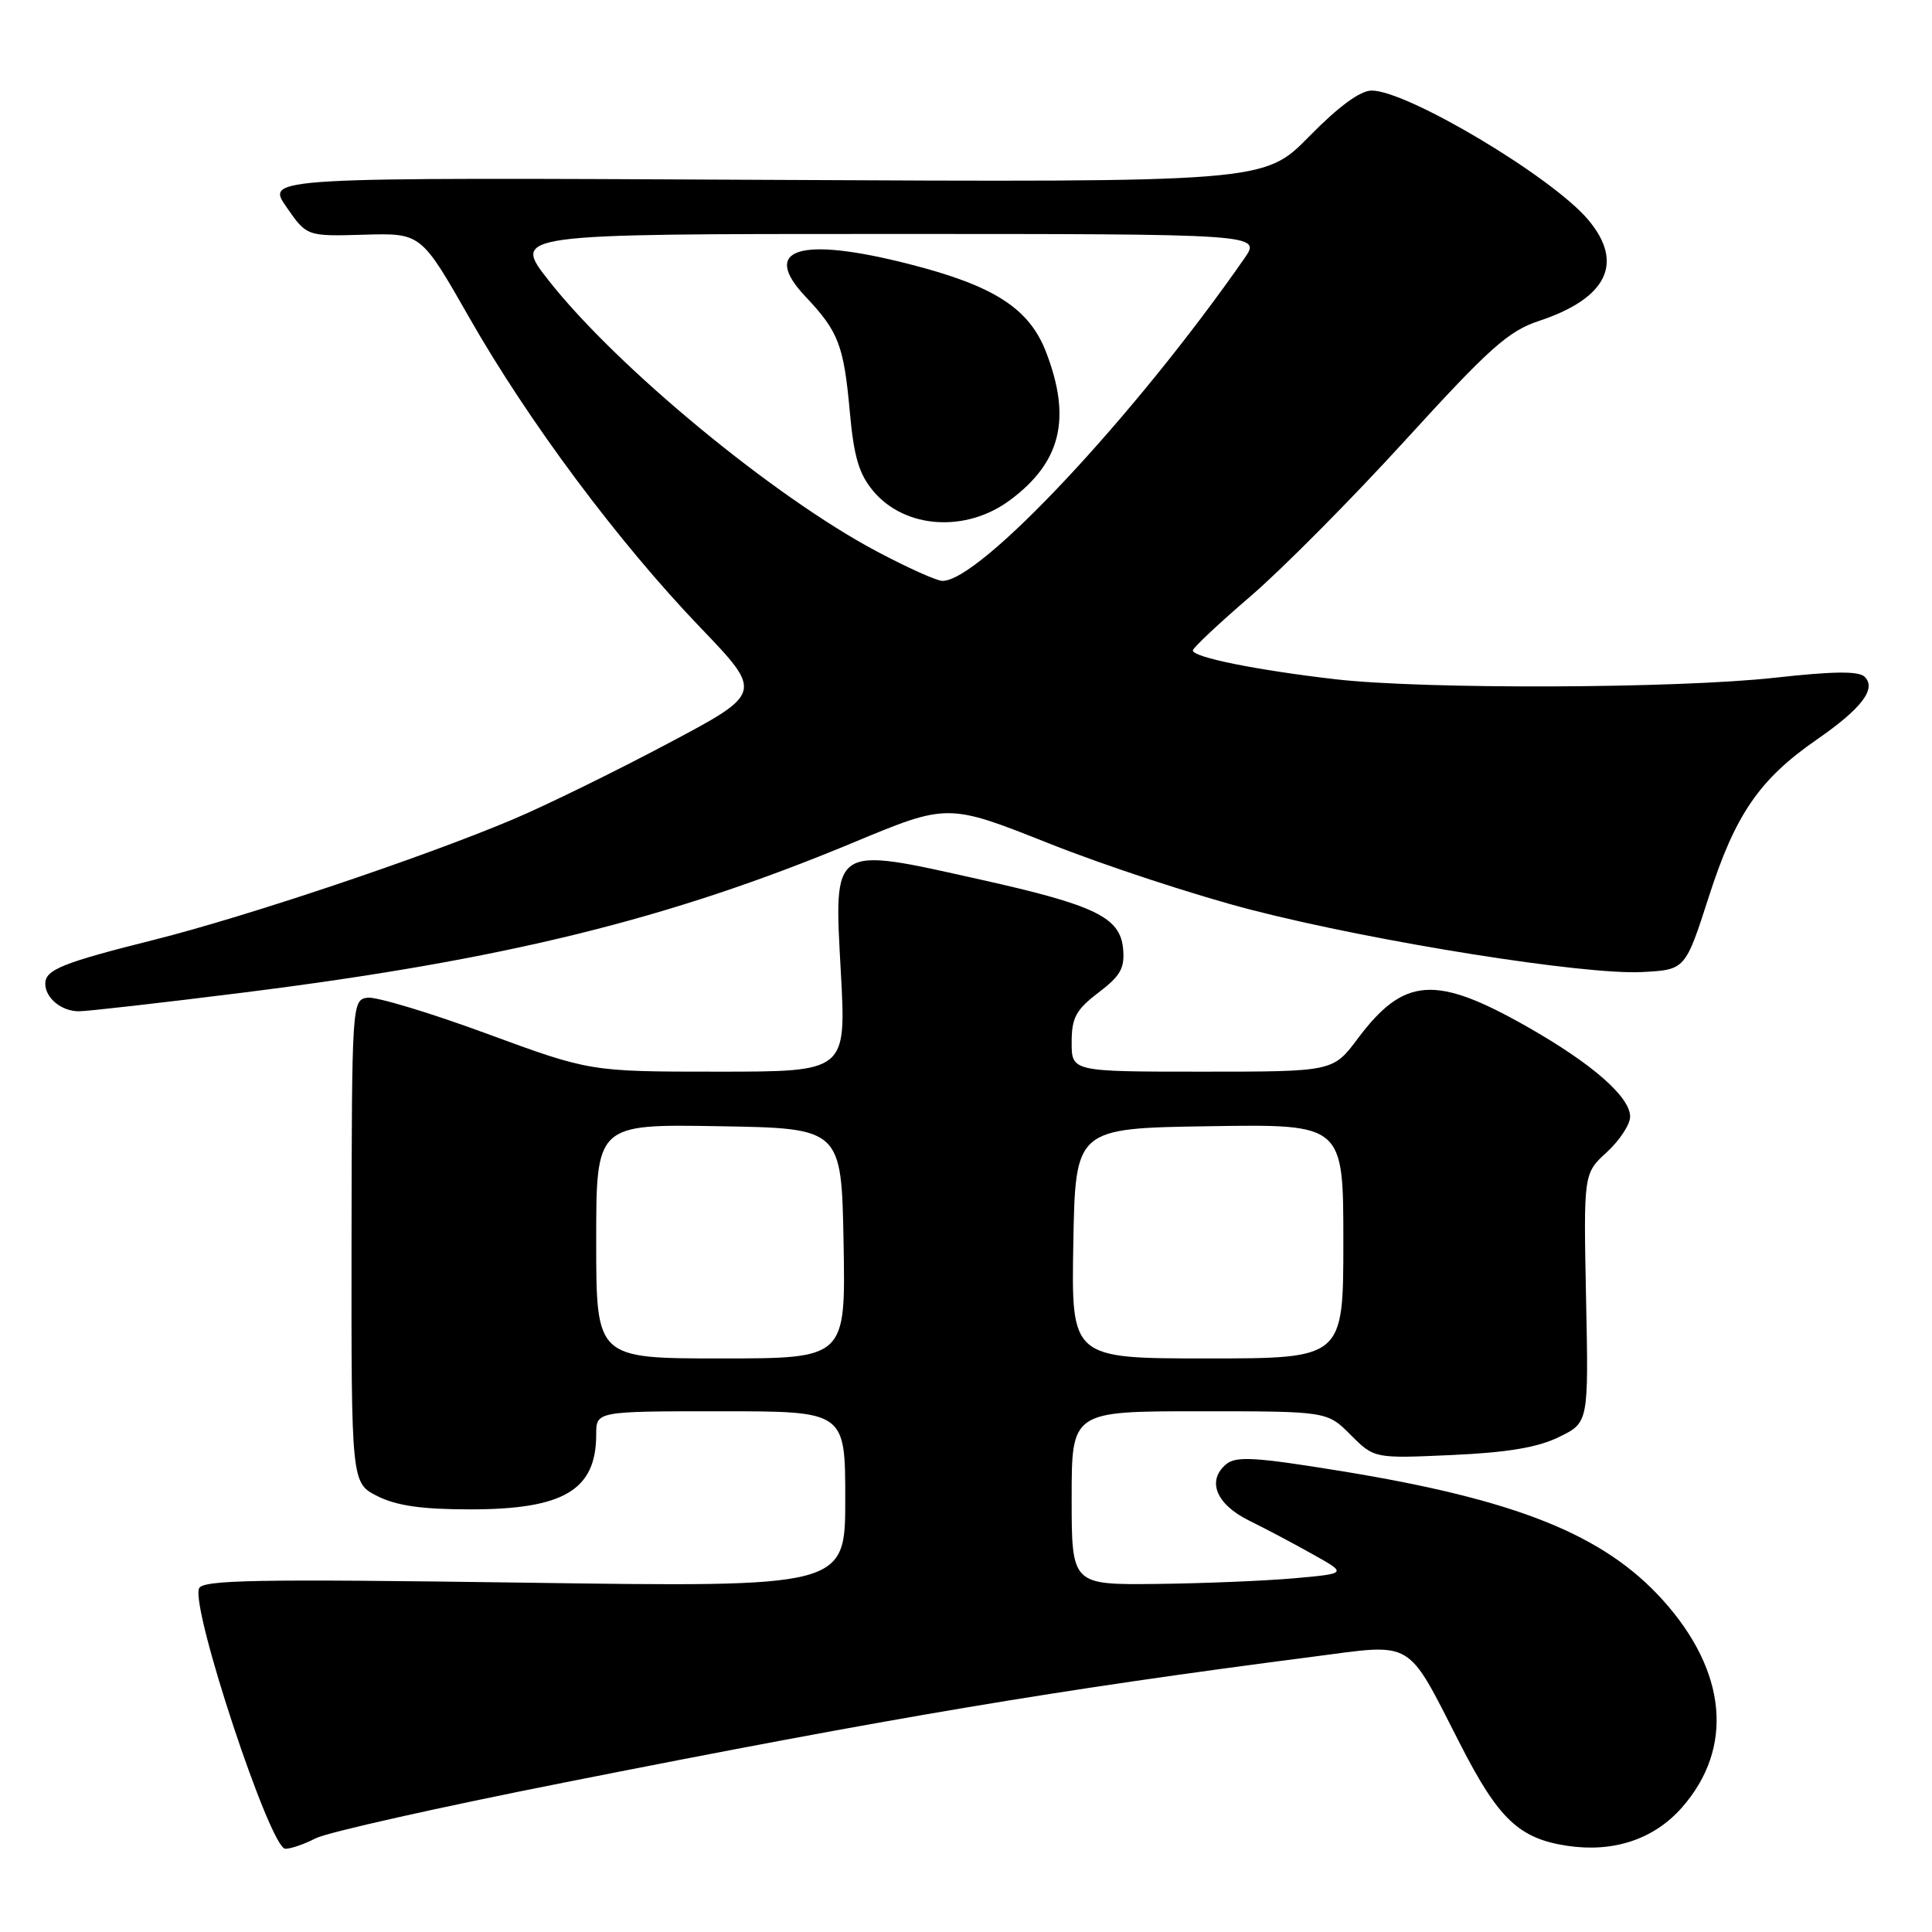 <?xml version="1.0" encoding="UTF-8" standalone="no"?>
<!DOCTYPE svg PUBLIC "-//W3C//DTD SVG 1.1//EN" "http://www.w3.org/Graphics/SVG/1.1/DTD/svg11.dtd" >
<svg xmlns="http://www.w3.org/2000/svg" xmlns:xlink="http://www.w3.org/1999/xlink" version="1.1" viewBox="0 0 256 256">
 <g >
 <path fill="currentColor"
d=" M 41.84 243.58 C 43.35 242.80 58.29 239.45 75.04 236.14 C 118.49 227.53 140.11 223.90 174.00 219.52 C 187.53 217.76 186.27 217.01 193.50 231.14 C 198.55 241.02 201.28 243.62 207.67 244.58 C 213.81 245.50 219.17 243.71 222.87 239.50 C 229.78 231.63 228.85 221.50 220.36 212.05 C 212.53 203.35 200.97 198.71 177.62 194.91 C 166.36 193.08 163.80 192.92 162.48 194.01 C 159.87 196.19 161.13 199.32 165.50 201.48 C 167.70 202.56 171.53 204.59 174.00 205.98 C 178.50 208.50 178.50 208.50 171.50 209.13 C 167.65 209.47 159.44 209.81 153.25 209.88 C 142.00 210.00 142.00 210.00 142.00 198.50 C 142.00 187.00 142.00 187.00 158.92 187.00 C 175.85 187.00 175.85 187.00 178.97 190.13 C 182.10 193.26 182.10 193.26 192.36 192.80 C 199.72 192.47 203.74 191.80 206.56 190.42 C 210.50 188.50 210.50 188.50 210.16 172.00 C 209.83 155.50 209.83 155.50 212.91 152.67 C 214.61 151.11 216.00 148.99 216.00 147.97 C 216.00 145.34 210.98 140.95 202.38 136.06 C 190.22 129.15 186.04 129.43 179.91 137.62 C 176.63 142.00 176.63 142.00 159.31 142.00 C 142.00 142.00 142.00 142.00 142.00 138.12 C 142.00 134.85 142.56 133.81 145.56 131.52 C 148.50 129.28 149.06 128.27 148.81 125.66 C 148.41 121.54 145.07 119.93 130.01 116.57 C 110.04 112.11 110.49 111.81 111.42 128.90 C 112.13 142.00 112.13 142.00 95.16 142.00 C 78.19 142.00 78.19 142.00 64.46 136.95 C 56.91 134.17 49.80 132.03 48.67 132.20 C 46.65 132.50 46.62 132.99 46.58 164.50 C 46.55 196.50 46.55 196.50 50.02 198.25 C 52.55 199.52 55.92 200.00 62.30 200.00 C 74.70 200.00 79.00 197.44 79.00 190.07 C 79.00 187.00 79.00 187.00 95.50 187.00 C 112.00 187.00 112.00 187.00 112.00 198.66 C 112.00 210.32 112.00 210.32 69.45 209.71 C 33.91 209.21 26.81 209.34 26.37 210.48 C 25.30 213.26 35.80 244.93 37.80 244.97 C 38.51 244.99 40.33 244.36 41.84 243.58 Z  M 32.34 131.51 C 66.87 127.17 88.62 121.82 113.05 111.65 C 125.59 106.43 125.59 106.43 139.05 111.78 C 146.45 114.72 158.51 118.68 165.85 120.57 C 182.33 124.81 209.97 129.21 217.61 128.80 C 223.31 128.50 223.31 128.50 226.43 118.82 C 229.93 107.92 233.14 103.25 240.73 98.00 C 246.68 93.88 248.67 91.27 247.08 89.68 C 246.30 88.90 242.95 88.94 235.20 89.80 C 222.22 91.24 188.80 91.36 177.00 90.01 C 166.50 88.80 157.98 87.08 158.06 86.18 C 158.10 85.81 161.54 82.58 165.71 79.00 C 169.88 75.42 179.12 66.11 186.24 58.30 C 197.36 46.11 199.86 43.87 203.94 42.52 C 212.97 39.52 215.25 34.82 210.44 29.12 C 205.67 23.44 186.49 12.00 181.75 12.00 C 180.24 12.00 177.37 14.11 173.47 18.08 C 167.50 24.16 167.50 24.16 101.37 23.83 C 35.24 23.50 35.24 23.50 37.94 27.41 C 40.65 31.32 40.65 31.32 48.22 31.10 C 55.79 30.88 55.79 30.88 62.15 42.03 C 70.03 55.86 81.90 71.79 92.81 83.16 C 101.12 91.83 101.12 91.83 88.40 98.57 C 81.41 102.28 72.18 106.80 67.90 108.60 C 55.96 113.64 32.72 121.43 20.50 124.51 C 8.26 127.58 6.00 128.49 6.00 130.34 C 6.00 132.24 8.14 134.00 10.45 134.00 C 11.58 134.00 21.43 132.88 32.34 131.51 Z  M 79.00 164.48 C 79.00 148.95 79.00 148.95 95.25 149.23 C 111.50 149.50 111.50 149.50 111.78 164.75 C 112.05 180.00 112.05 180.00 95.53 180.00 C 79.00 180.00 79.00 180.00 79.00 164.48 Z  M 142.22 164.75 C 142.50 149.50 142.50 149.50 160.25 149.23 C 178.00 148.95 178.00 148.95 178.00 164.48 C 178.00 180.00 178.00 180.00 159.97 180.00 C 141.95 180.00 141.95 180.00 142.22 164.75 Z  M 116.17 73.06 C 102.49 65.80 81.70 48.62 72.68 37.14 C 67.87 31.00 67.87 31.00 117.50 31.00 C 167.14 31.00 167.14 31.00 164.88 34.25 C 150.38 55.09 129.80 77.07 124.86 76.97 C 124.11 76.96 120.20 75.20 116.17 73.06 Z  M 133.86 66.25 C 140.58 61.24 141.99 55.49 138.64 46.73 C 136.41 40.88 131.78 37.88 120.50 35.00 C 105.96 31.28 100.70 32.93 106.75 39.32 C 111.09 43.91 111.80 45.75 112.59 54.42 C 113.14 60.55 113.81 62.81 115.73 65.09 C 119.93 70.08 128.04 70.60 133.86 66.25 Z "/>
</g>
</svg>